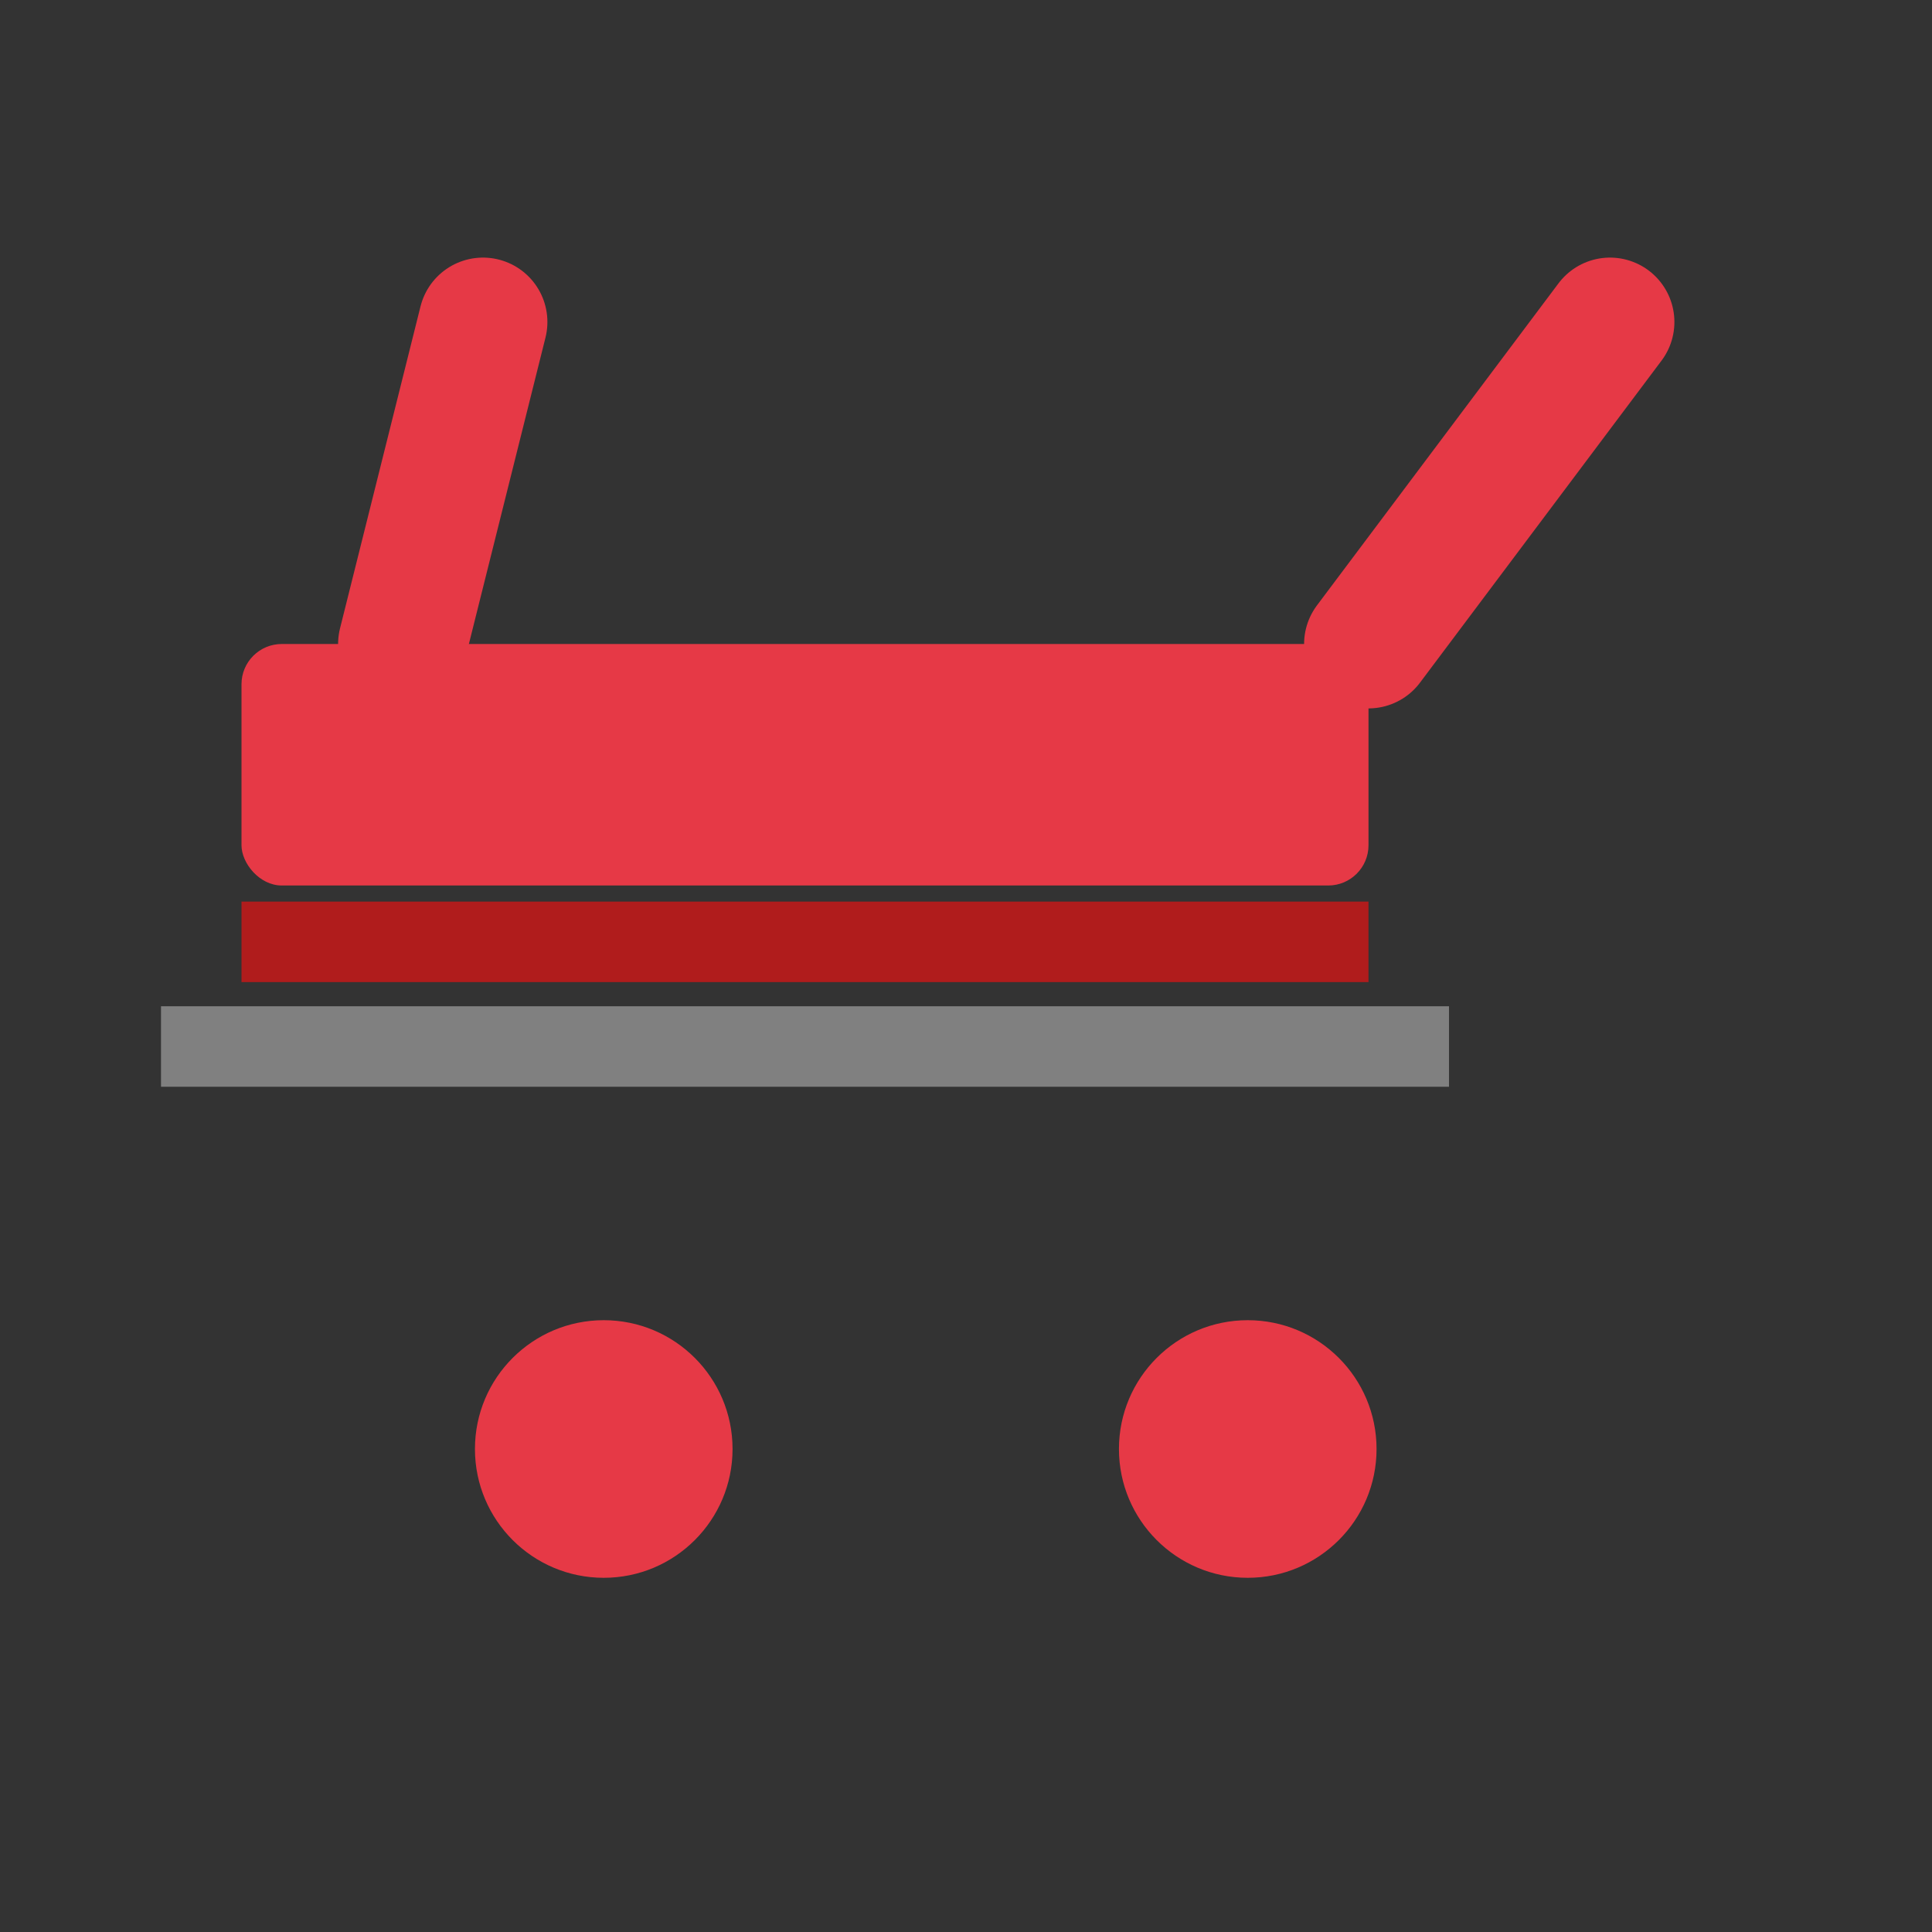 <svg xmlns="http://www.w3.org/2000/svg" viewBox="0 0 24 24" width="28" height="28" fill="none">
  <rect x="0" y="0" width="24" height="24" fill="#333333" stroke="none"/>
  <!-- Flatbed trolley icon: clearer flat platform, handle and wheels -->
  <rect x="3" y="8" width="14" height="3" rx="0.5" fill="#E63946" />
  <rect x="3" y="11.2" width="14" height="1" fill="#B01C1C" />
  <path d="M17 8l3-4" stroke="#E63946" stroke-width="1.6" stroke-linecap="round" />
  <circle cx="7.5" cy="18" r="1.6" fill="#E63946" />
  <circle cx="15.5" cy="18" r="1.6" fill="#E63946" />
  <path d="M5 8l1-4" stroke="#E63946" stroke-width="1.6" stroke-linecap="round" />
  <rect x="2" y="12.5" width="16" height="1" fill="#f3f3f3" opacity="0.4" />
</svg>
